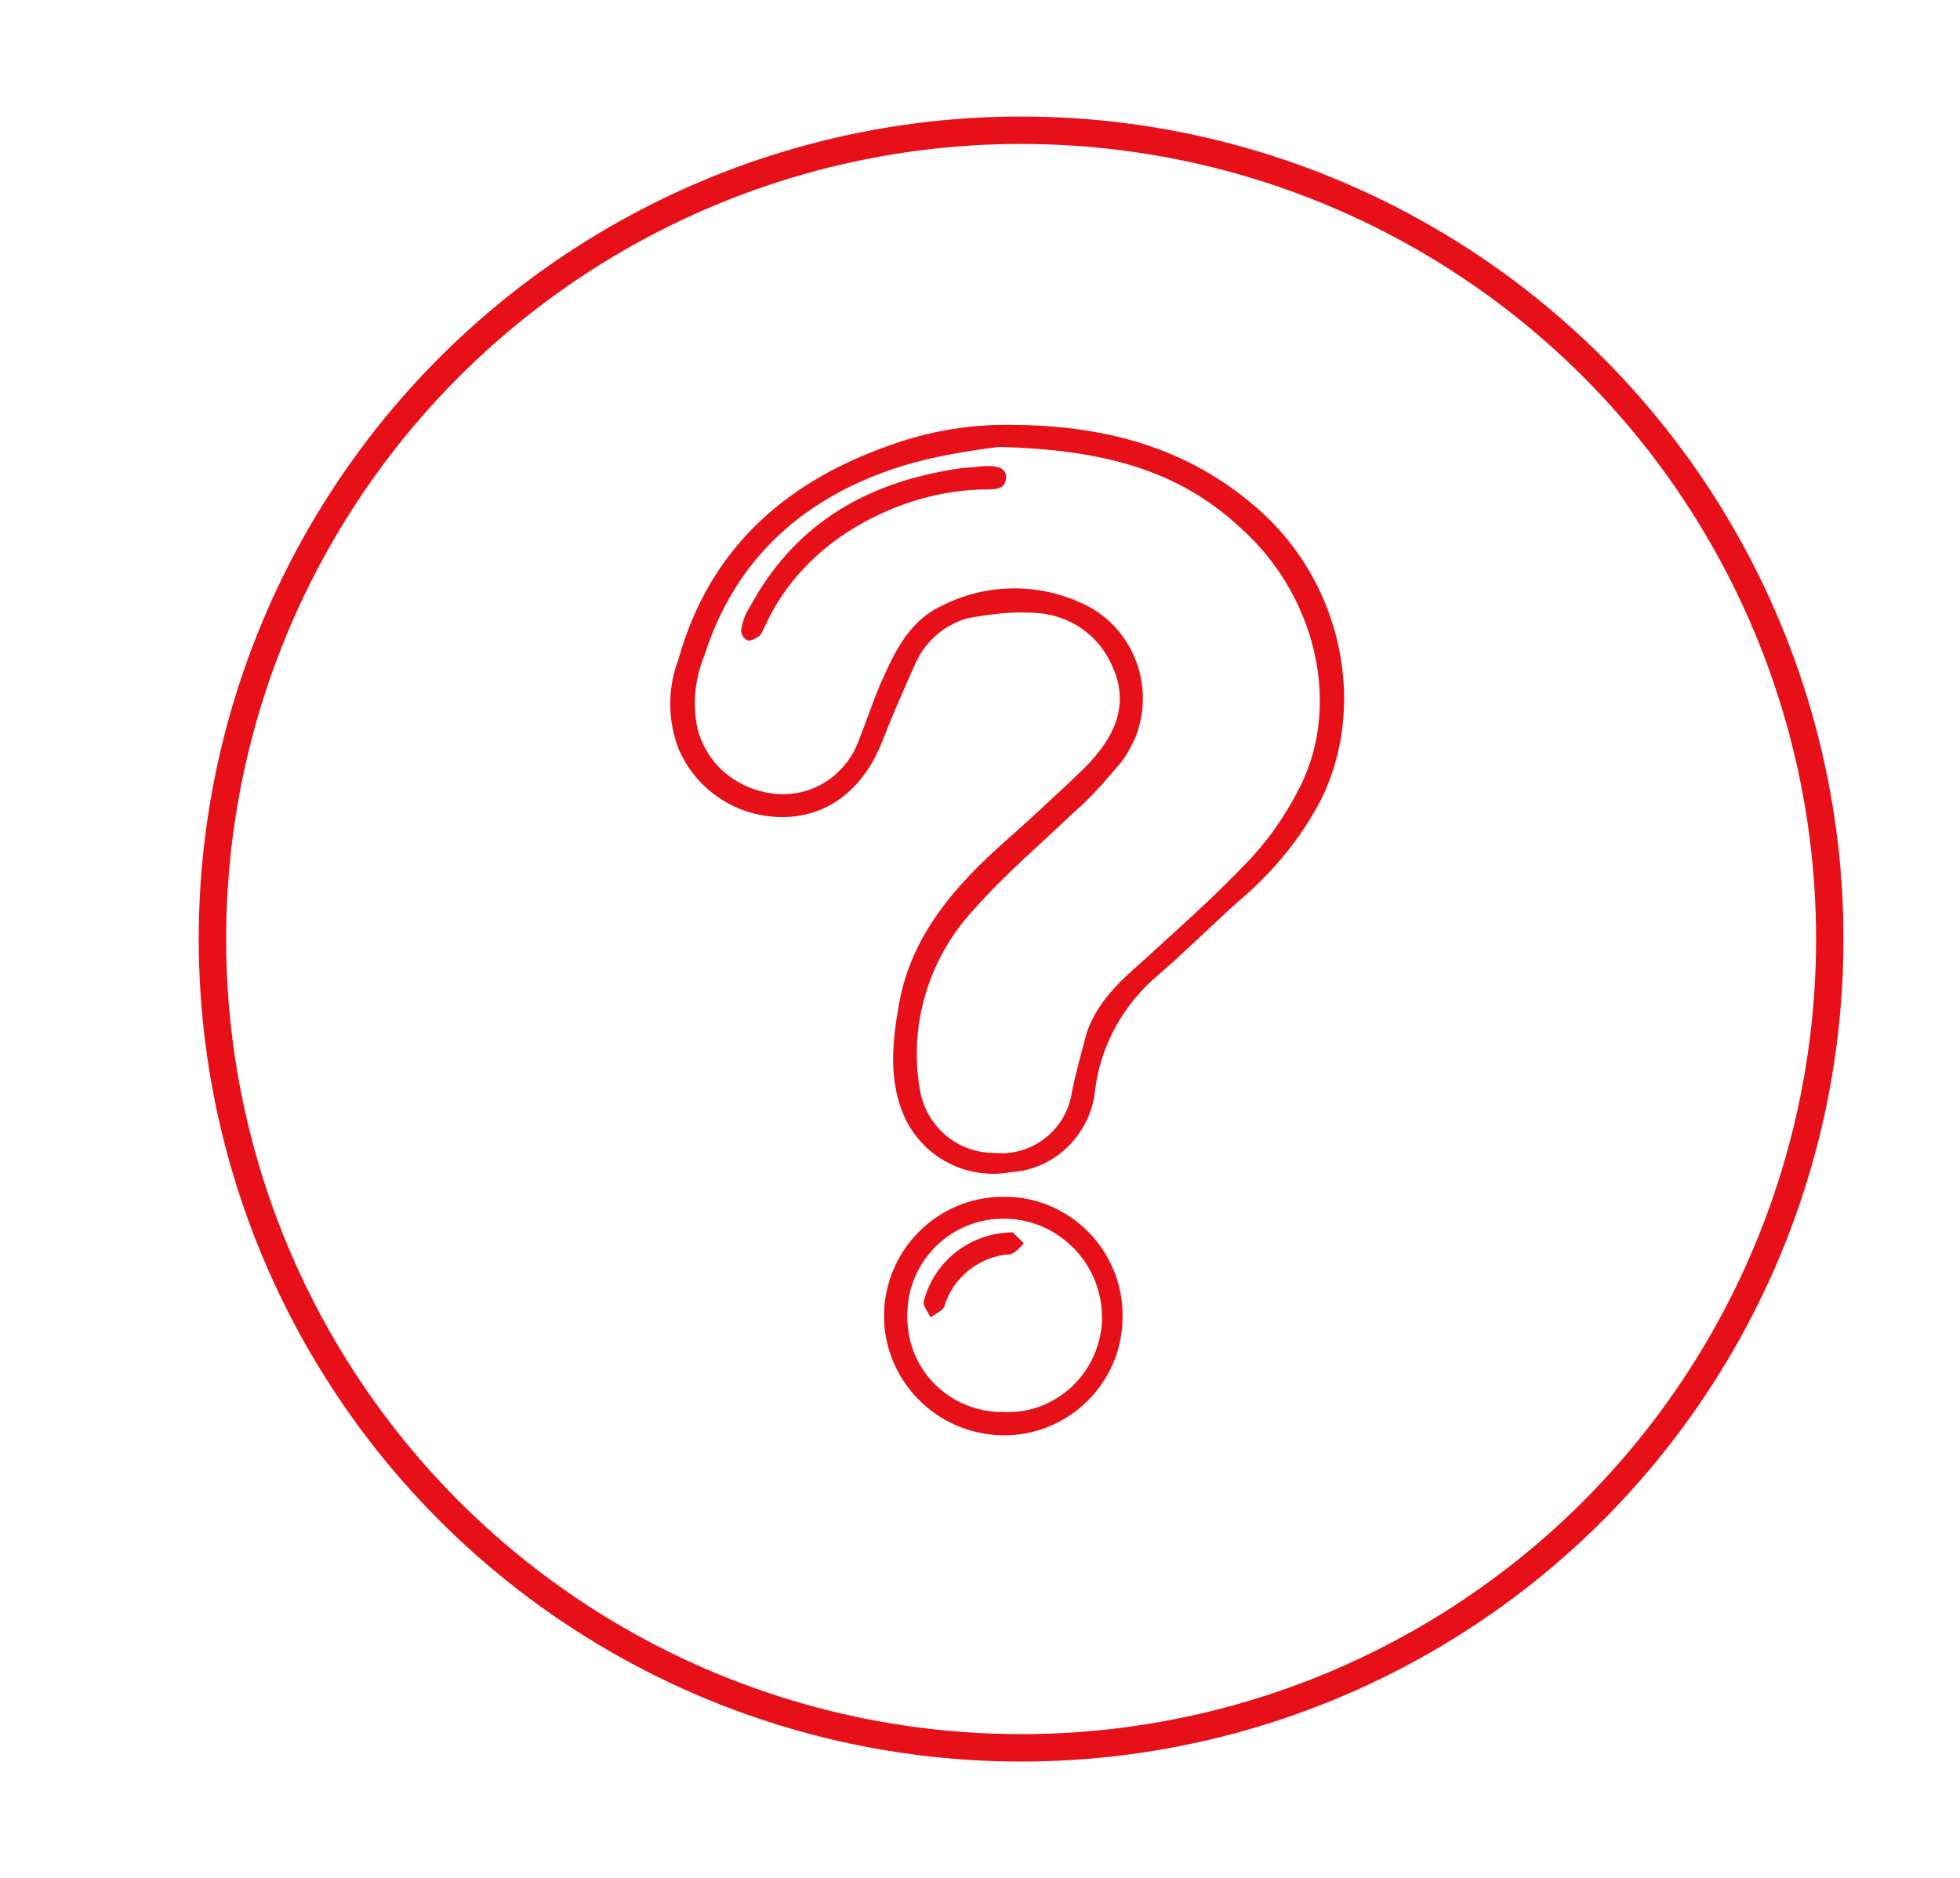 <svg xmlns="http://www.w3.org/2000/svg" xml:space="preserve" viewBox="0 0 143 137">
  <path fill="#E71019" d="M74.3 31c6.7.1 12.8 1.8 17.9 6.5 5.8 5.4 7.5 14.1 4.2 20.8-1.5 2.9-3.6 5.4-6.1 7.5-2 1.8-3.9 3.7-6 5.5-2.4 2.1-4 5-4.4 8.2-.3 3.2-2.9 5.8-6.1 6-3.2.6-6.4-1-7.8-4-1.2-2.7-.9-5.5-.4-8.3.9-5 4.1-8.6 7.7-11.8 1.6-1.4 3.2-2.9 4.7-4.3.6-.6 1.2-1.1 1.7-1.7 1.8-2 2.6-4.2 1.5-6.7-1-2.4-3.2-3.9-5.8-4-1.6-.1-3.2.1-4.8.4-1.8.5-3.2 1.8-3.9 3.5-.8 1.8-1.6 3.6-2.3 5.4-1.3 3.4-3.8 5.5-7.1 5.6-3.4.1-6.5-1.9-7.8-5-.8-2.1-.8-4.4 0-6.5 2.2-7.9 7.6-12.8 15.1-15.5 3.2-1.2 6.4-1.7 9.7-1.6m-1.4 1.6c-2.4.3-4.8.7-7.1 1.4-7 2.2-12.1 6.6-14.4 13.8-.7 1.7-.9 3.6-.5 5.4.7 2.6 2.9 4.4 5.6 4.7 2.8.3 5.3-1.4 6.2-4 .6-1.5 1.1-3.1 1.8-4.6.9-2 2-4.1 4.2-5.1 3.1-1.6 6.8-1.7 10-.3 3.9 1.6 5.7 6.1 4.1 10-.3.6-.6 1.2-1 1.7-1.1 1.3-2.2 2.6-3.5 3.7-2.4 2.3-5 4.5-7.2 7-3.3 3.5-4.8 8.4-4 13.1.4 2.7 2.7 4.7 5.4 4.7 2.8.3 5.3-1.7 5.7-4.4.3-1.5.7-2.9 1.1-4.4.8-2.3 2.5-3.8 4.2-5.3 2.4-2.2 4.9-4.4 7.2-6.8 1.7-1.7 3.1-3.7 4.2-5.9 3-6.1 1-14-4.4-18.8-4.6-4.3-10.2-5.7-17.6-5.9M64.5 96c0-4.8 3.9-8.7 8.7-8.7h.1c4.8 0 8.7 4 8.6 8.8 0 4.8-4 8.7-8.8 8.6-4.8-.1-8.6-4-8.6-8.7m1.7-.1c-.1 3.8 2.8 6.9 6.6 7.1h.4c3.8.2 7-2.8 7.2-6.6v-.3c0-3.9-3.1-7.1-7-7.2-4-.1-7.2 3.1-7.2 7"/>
  <path fill="#E71019" d="M71.8 34h.3c.6 0 1.3.1 1.3.8 0 .8-.6.9-1.3.9-3.4 0-6.7 1-9.6 2.7-2.9 1.7-5.3 4.2-6.7 7.3-.1.2-.2.5-.4.7-.3.2-.7.4-.9.3-.3-.2-.5-.5-.4-.9.1-.5.3-1.1.6-1.5 3.1-5.8 8.1-8.9 14.5-10 .9-.2 1.8-.2 2.6-.3m2.1 55.9.8.8c-.3.3-.6.7-1 .8-2.2.1-4.2 1.7-4.8 3.8-.1.3-.6.5-1 .8-.2-.4-.6-.9-.5-1.2.8-3 3.5-5 6.5-5"/>
  <circle cx="74.5" cy="68.5" r="59" fill="none" stroke="#E71019" stroke-width="2"/>
</svg>